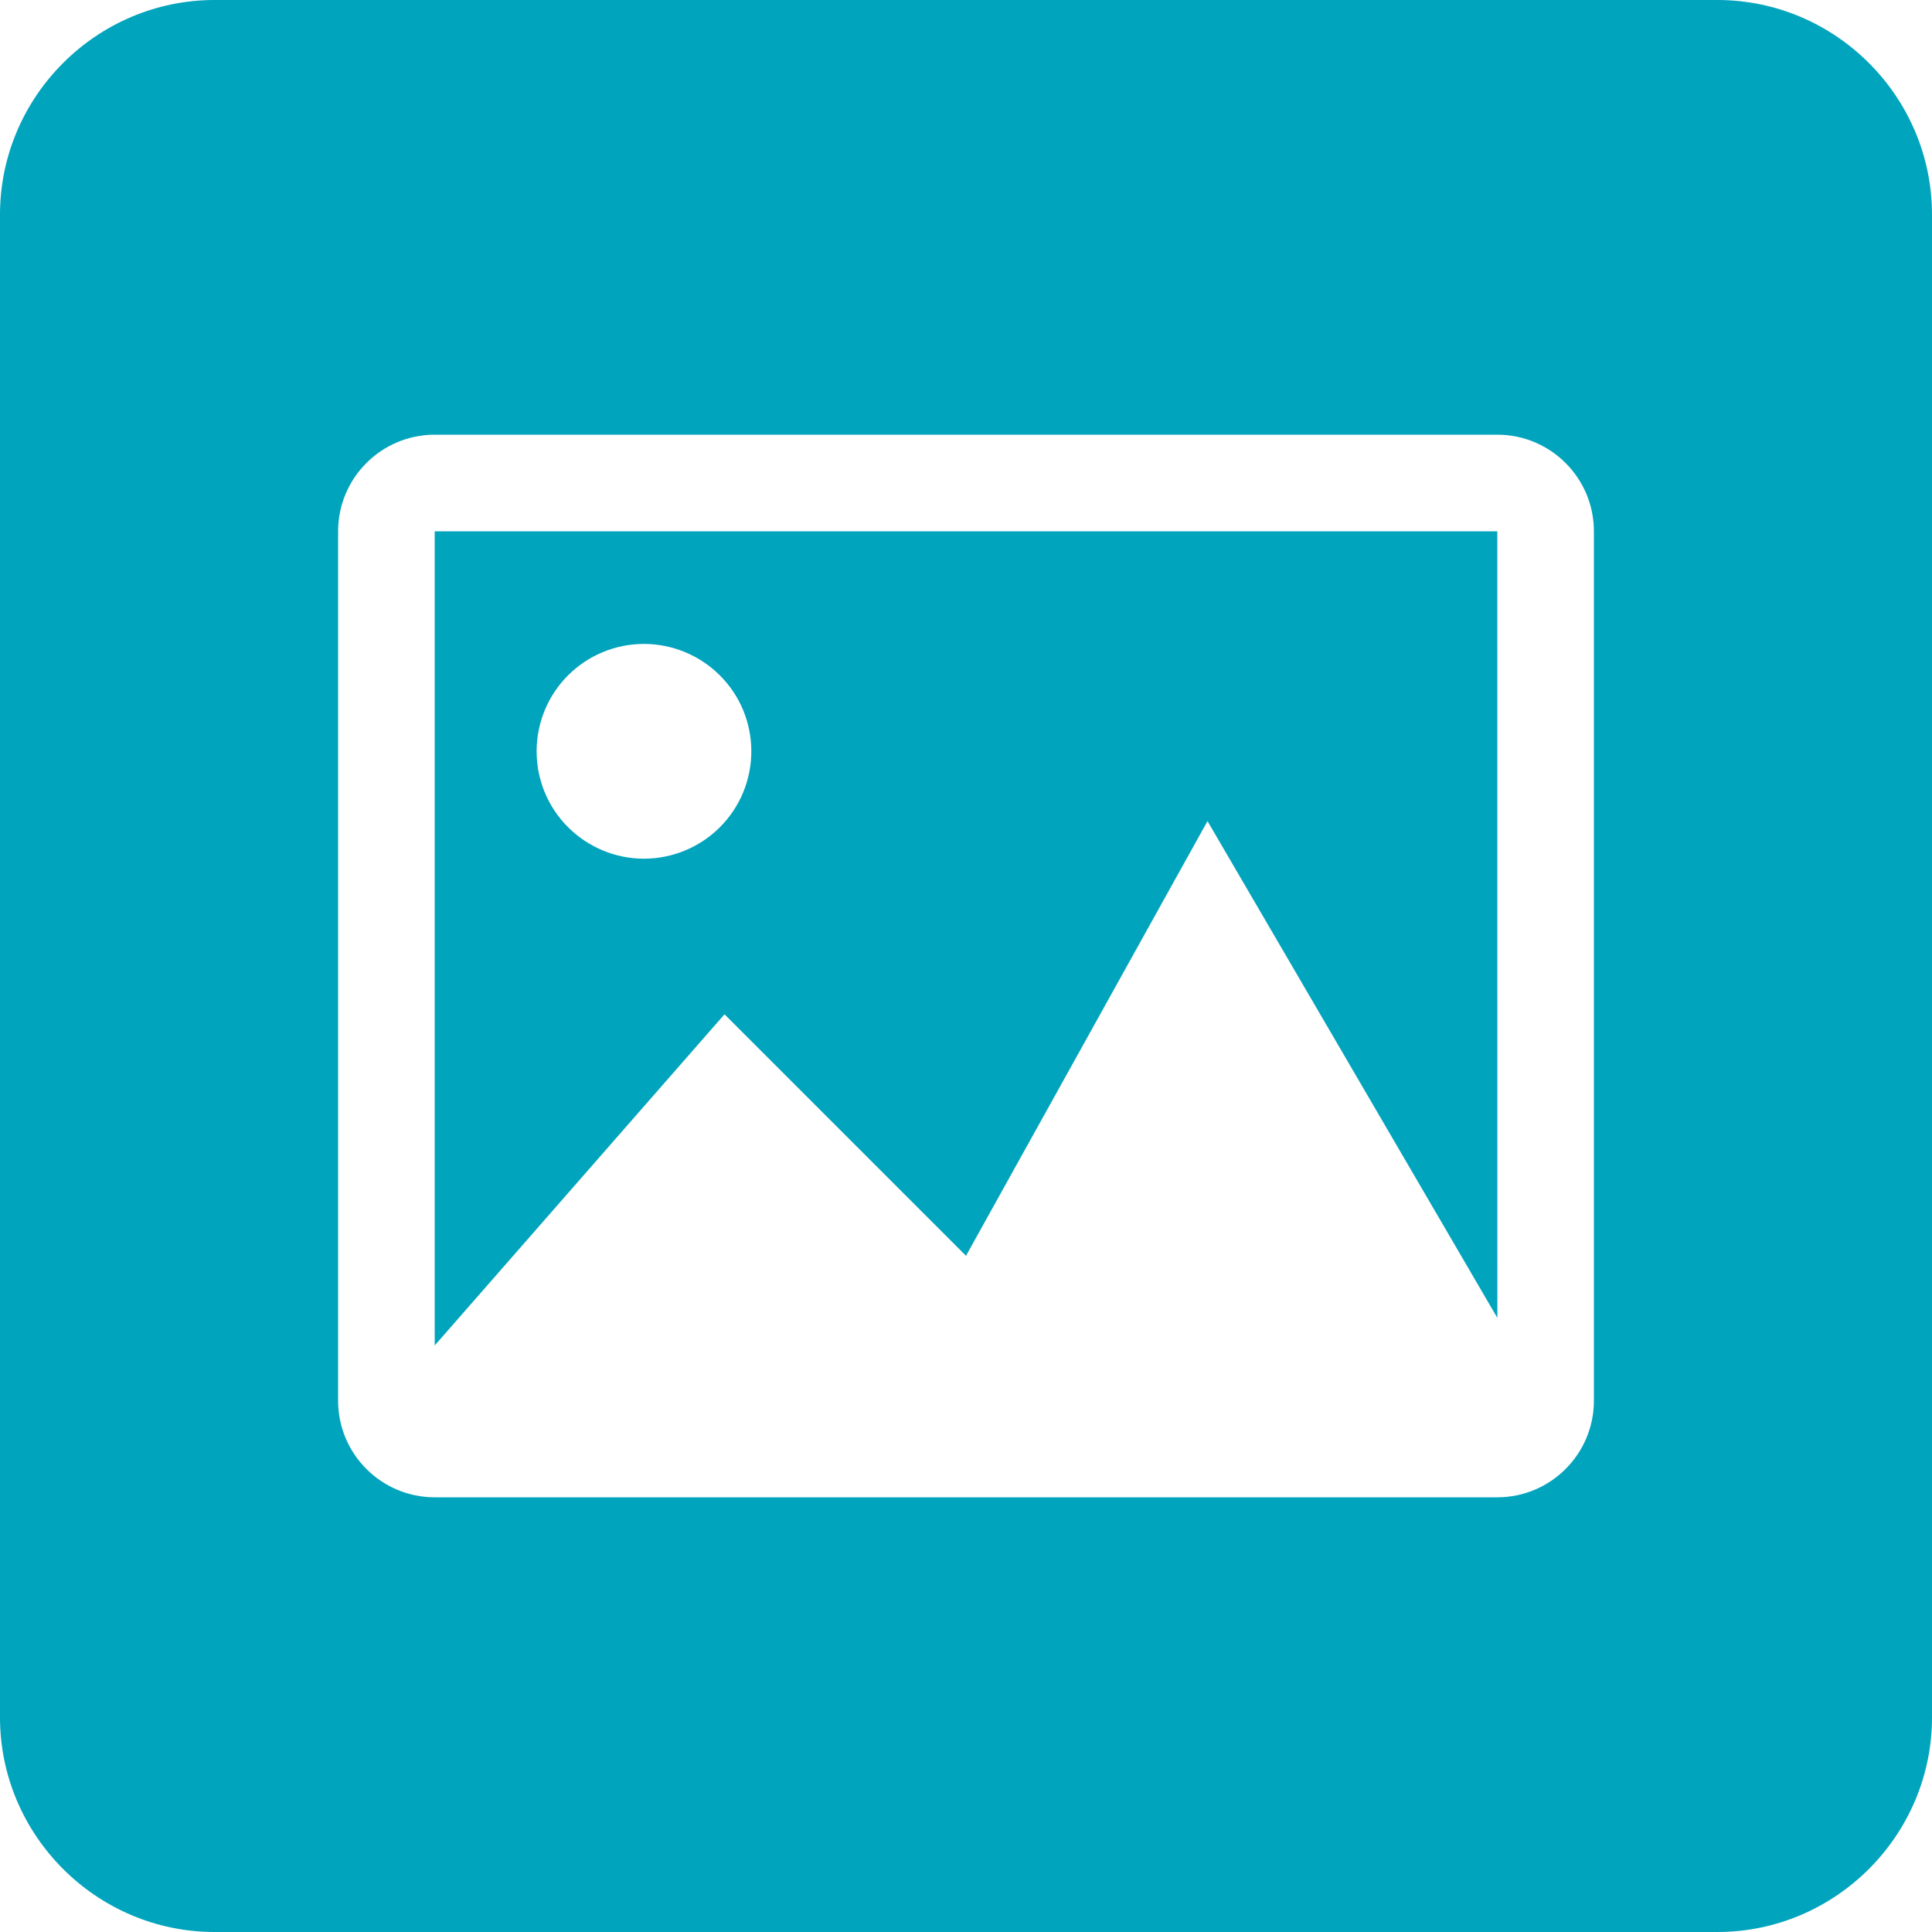 <svg width="24" height="24" viewBox="0 0 24 24" fill="none" xmlns="http://www.w3.org/2000/svg">
<path d="M21.334 24H2.666C1.2 24 0 22.8 0 21.334V2.666C0 1.2 1.2 0 2.666 0H21.334C22.8 0 24 1.2 24 2.666V21.334C24 22.8 22.8 24 21.334 24ZM18.6 5.4H5.4C4.738 5.4 4.2 5.938 4.2 6.6V17.4C4.2 18.062 4.738 18.6 5.4 18.6H18.6C19.262 18.6 19.8 18.062 19.8 17.4V6.6C19.8 5.938 19.262 5.4 18.6 5.4ZM18.6 6.6L18.601 16.372L15 10.2L12 15.6L9 12.6L5.4 16.714V6.6H18.6ZM8 10.667C8.175 10.667 8.348 10.632 8.51 10.565C8.672 10.498 8.819 10.4 8.943 10.276C9.067 10.152 9.165 10.005 9.232 9.843C9.299 9.681 9.333 9.508 9.333 9.333C9.333 9.158 9.299 8.984 9.232 8.822C9.165 8.66 9.066 8.513 8.942 8.39C8.819 8.266 8.671 8.168 8.51 8.101C8.348 8.034 8.174 7.999 7.999 7.999C7.645 7.999 7.306 8.14 7.056 8.39C6.806 8.64 6.666 8.98 6.666 9.333C6.666 9.687 6.806 10.026 7.057 10.276C7.307 10.526 7.646 10.667 8 10.667Z" fill="#01A4BD"/>
</svg>
